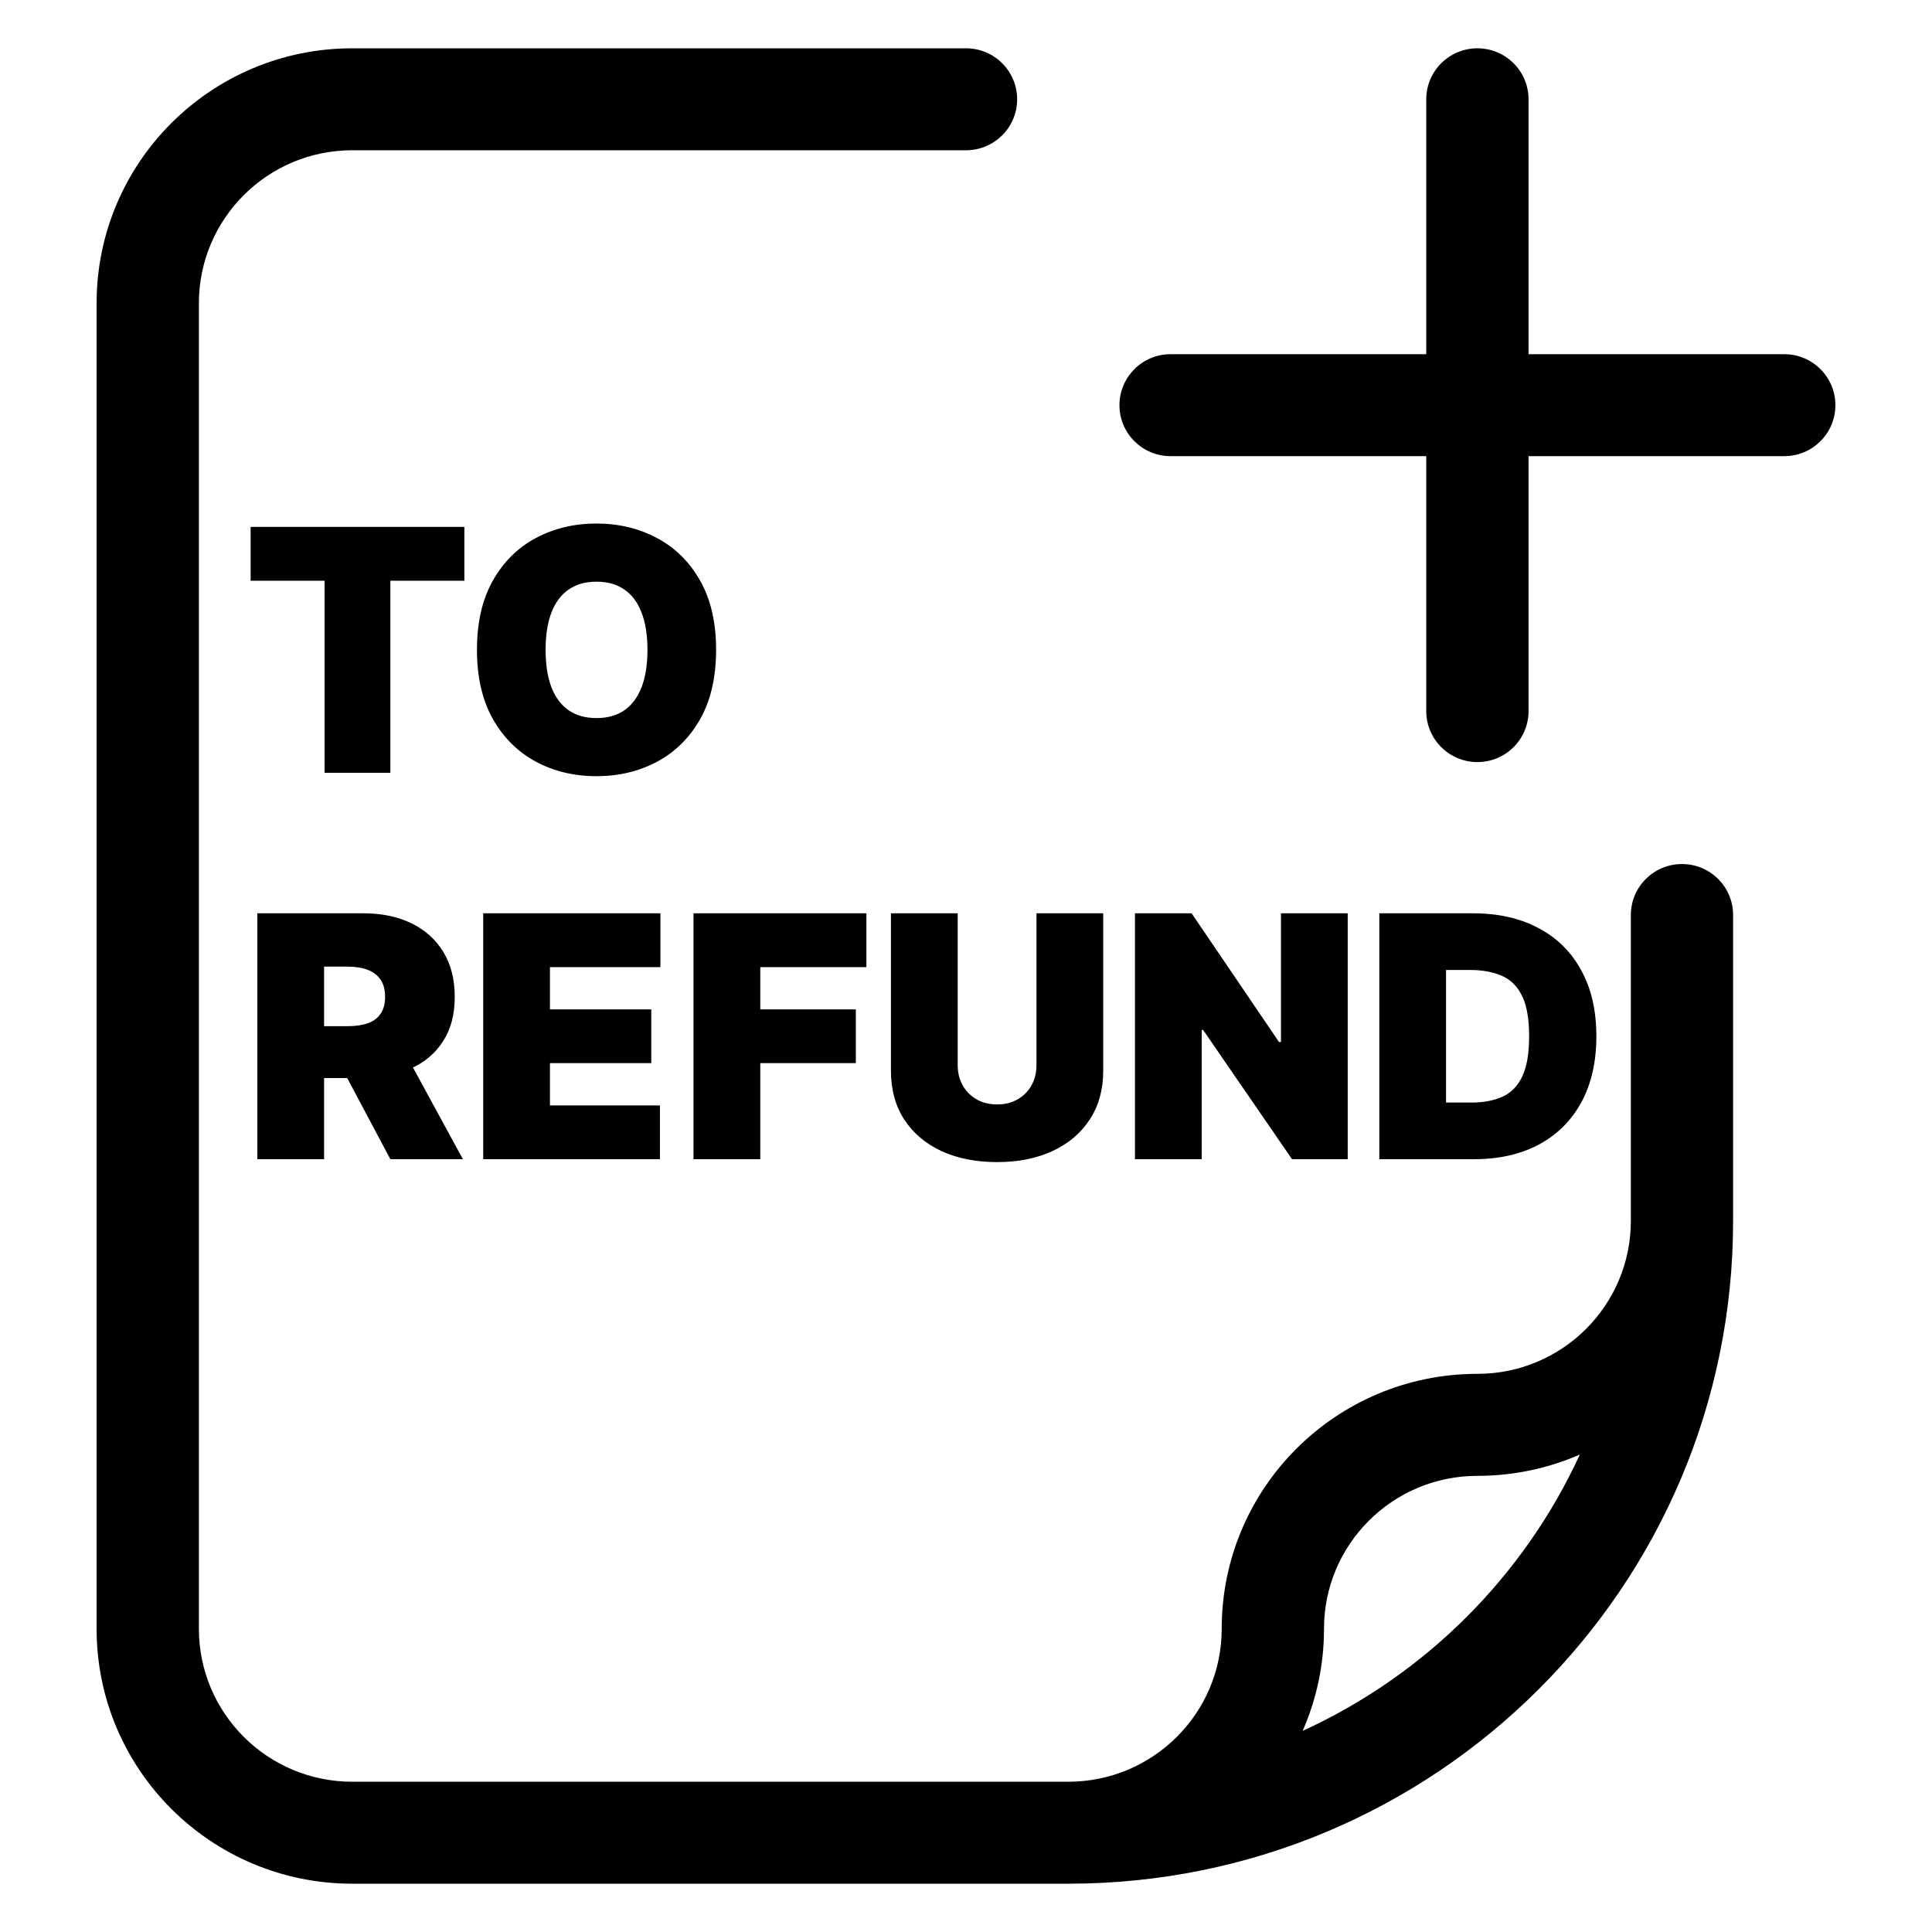 <svg width="40" height="40" viewBox="0 0 40 40" fill="none" xmlns="http://www.w3.org/2000/svg">
<path d="M22.118 36.889C23.872 36.889 25.294 35.471 25.294 33.722C25.294 30.807 27.664 28.444 30.588 28.444C32.343 28.444 33.765 27.027 33.765 25.278V18.944C33.765 18.361 34.239 17.889 34.824 17.889C35.408 17.889 35.882 18.361 35.882 18.944V25.278C35.882 32.856 29.72 39 22.118 39H7.294C4.37 39 2 36.637 2 33.722V6.278C2 3.363 4.37 1 7.294 1H20C20.585 1 21.059 1.473 21.059 2.056C21.059 2.639 20.585 3.111 20 3.111H7.294C5.54 3.111 4.118 4.529 4.118 6.278V33.722C4.118 35.471 5.54 36.889 7.294 36.889H22.118ZM26.97 35.836C29.503 34.678 31.547 32.64 32.709 30.115C32.06 30.398 31.342 30.556 30.588 30.556C28.834 30.556 27.412 31.973 27.412 33.722C27.412 34.474 27.254 35.189 26.97 35.836ZM31.647 7.333H36.941C37.526 7.333 38 7.806 38 8.389C38 8.972 37.526 9.444 36.941 9.444H31.647V14.722C31.647 15.305 31.173 15.778 30.588 15.778C30.003 15.778 29.529 15.305 29.529 14.722V9.444H24.235C23.651 9.444 23.177 8.972 23.177 8.389C23.177 7.806 23.651 7.333 24.235 7.333H29.529V2.056C29.529 1.473 30.003 1 30.588 1C31.173 1 31.647 1.473 31.647 2.056V7.333Z" fill="black"/>
<path d="M5.189 12.023V10.909H9.614V12.023H8.082V16H6.72V12.023H5.189ZM14.826 13.454C14.826 14.021 14.716 14.499 14.496 14.889C14.275 15.277 13.978 15.571 13.603 15.771C13.229 15.97 12.811 16.07 12.351 16.07C11.886 16.07 11.467 15.969 11.093 15.769C10.72 15.567 10.423 15.272 10.203 14.884C9.984 14.494 9.875 14.018 9.875 13.454C9.875 12.888 9.984 12.411 10.203 12.023C10.423 11.633 10.72 11.339 11.093 11.14C11.467 10.94 11.886 10.839 12.351 10.839C12.811 10.839 13.229 10.94 13.603 11.14C13.978 11.339 14.275 11.633 14.496 12.023C14.716 12.411 14.826 12.888 14.826 13.454ZM13.405 13.454C13.405 13.15 13.364 12.893 13.283 12.684C13.203 12.473 13.085 12.314 12.927 12.207C12.771 12.097 12.579 12.043 12.351 12.043C12.122 12.043 11.929 12.097 11.771 12.207C11.616 12.314 11.497 12.473 11.416 12.684C11.336 12.893 11.296 13.15 11.296 13.454C11.296 13.759 11.336 14.017 11.416 14.228C11.497 14.436 11.616 14.595 11.771 14.705C11.929 14.813 12.122 14.867 12.351 14.867C12.579 14.867 12.771 14.813 12.927 14.705C13.085 14.595 13.203 14.436 13.283 14.228C13.364 14.017 13.405 13.759 13.405 13.454ZM5.328 24V18.909H7.526C7.903 18.909 8.234 18.978 8.517 19.115C8.801 19.253 9.021 19.451 9.179 19.709C9.336 19.968 9.415 20.278 9.415 20.639C9.415 21.004 9.334 21.311 9.171 21.561C9.01 21.812 8.784 22.001 8.493 22.128C8.203 22.256 7.864 22.32 7.476 22.32H6.163V21.246H7.197C7.36 21.246 7.498 21.226 7.613 21.186C7.729 21.145 7.817 21.079 7.879 20.99C7.942 20.9 7.973 20.783 7.973 20.639C7.973 20.493 7.942 20.375 7.879 20.284C7.817 20.191 7.729 20.123 7.613 20.08C7.498 20.035 7.36 20.013 7.197 20.013H6.71V24H5.328ZM8.311 21.663L9.584 24H8.082L6.839 21.663H8.311ZM10.004 24V18.909H13.673V20.023H11.386V20.898H13.484V22.011H11.386V22.886H13.663V24H10.004ZM14.358 24V18.909H17.938V20.023H15.741V20.898H17.719V22.011H15.741V24H14.358ZM21.459 18.909H22.841V22.171C22.841 22.558 22.748 22.894 22.563 23.177C22.379 23.459 22.122 23.677 21.792 23.831C21.462 23.983 21.08 24.06 20.644 24.06C20.205 24.06 19.82 23.983 19.49 23.831C19.16 23.677 18.904 23.459 18.72 23.177C18.537 22.894 18.446 22.558 18.446 22.171V18.909H19.828V22.051C19.828 22.209 19.863 22.349 19.933 22.474C20.002 22.596 20.099 22.692 20.221 22.762C20.345 22.832 20.486 22.866 20.644 22.866C20.803 22.866 20.944 22.832 21.066 22.762C21.189 22.692 21.285 22.596 21.355 22.474C21.424 22.349 21.459 22.209 21.459 22.051V18.909ZM27.903 18.909V24H26.75L24.91 21.325H24.88V24H23.498V18.909H24.671L26.481 21.574H26.521V18.909H27.903ZM30.515 24H28.557V18.909H30.496C31.019 18.909 31.472 19.011 31.853 19.215C32.236 19.417 32.531 19.709 32.738 20.09C32.947 20.469 33.051 20.924 33.051 21.454C33.051 21.985 32.947 22.441 32.74 22.822C32.533 23.201 32.24 23.493 31.86 23.697C31.481 23.899 31.032 24 30.515 24ZM29.939 22.827H30.466C30.718 22.827 30.932 22.786 31.11 22.705C31.288 22.624 31.424 22.484 31.517 22.285C31.612 22.086 31.659 21.809 31.659 21.454C31.659 21.1 31.611 20.823 31.515 20.624C31.42 20.425 31.281 20.285 31.097 20.204C30.915 20.123 30.691 20.082 30.426 20.082H29.939V22.827Z" fill="black"/>
</svg>
